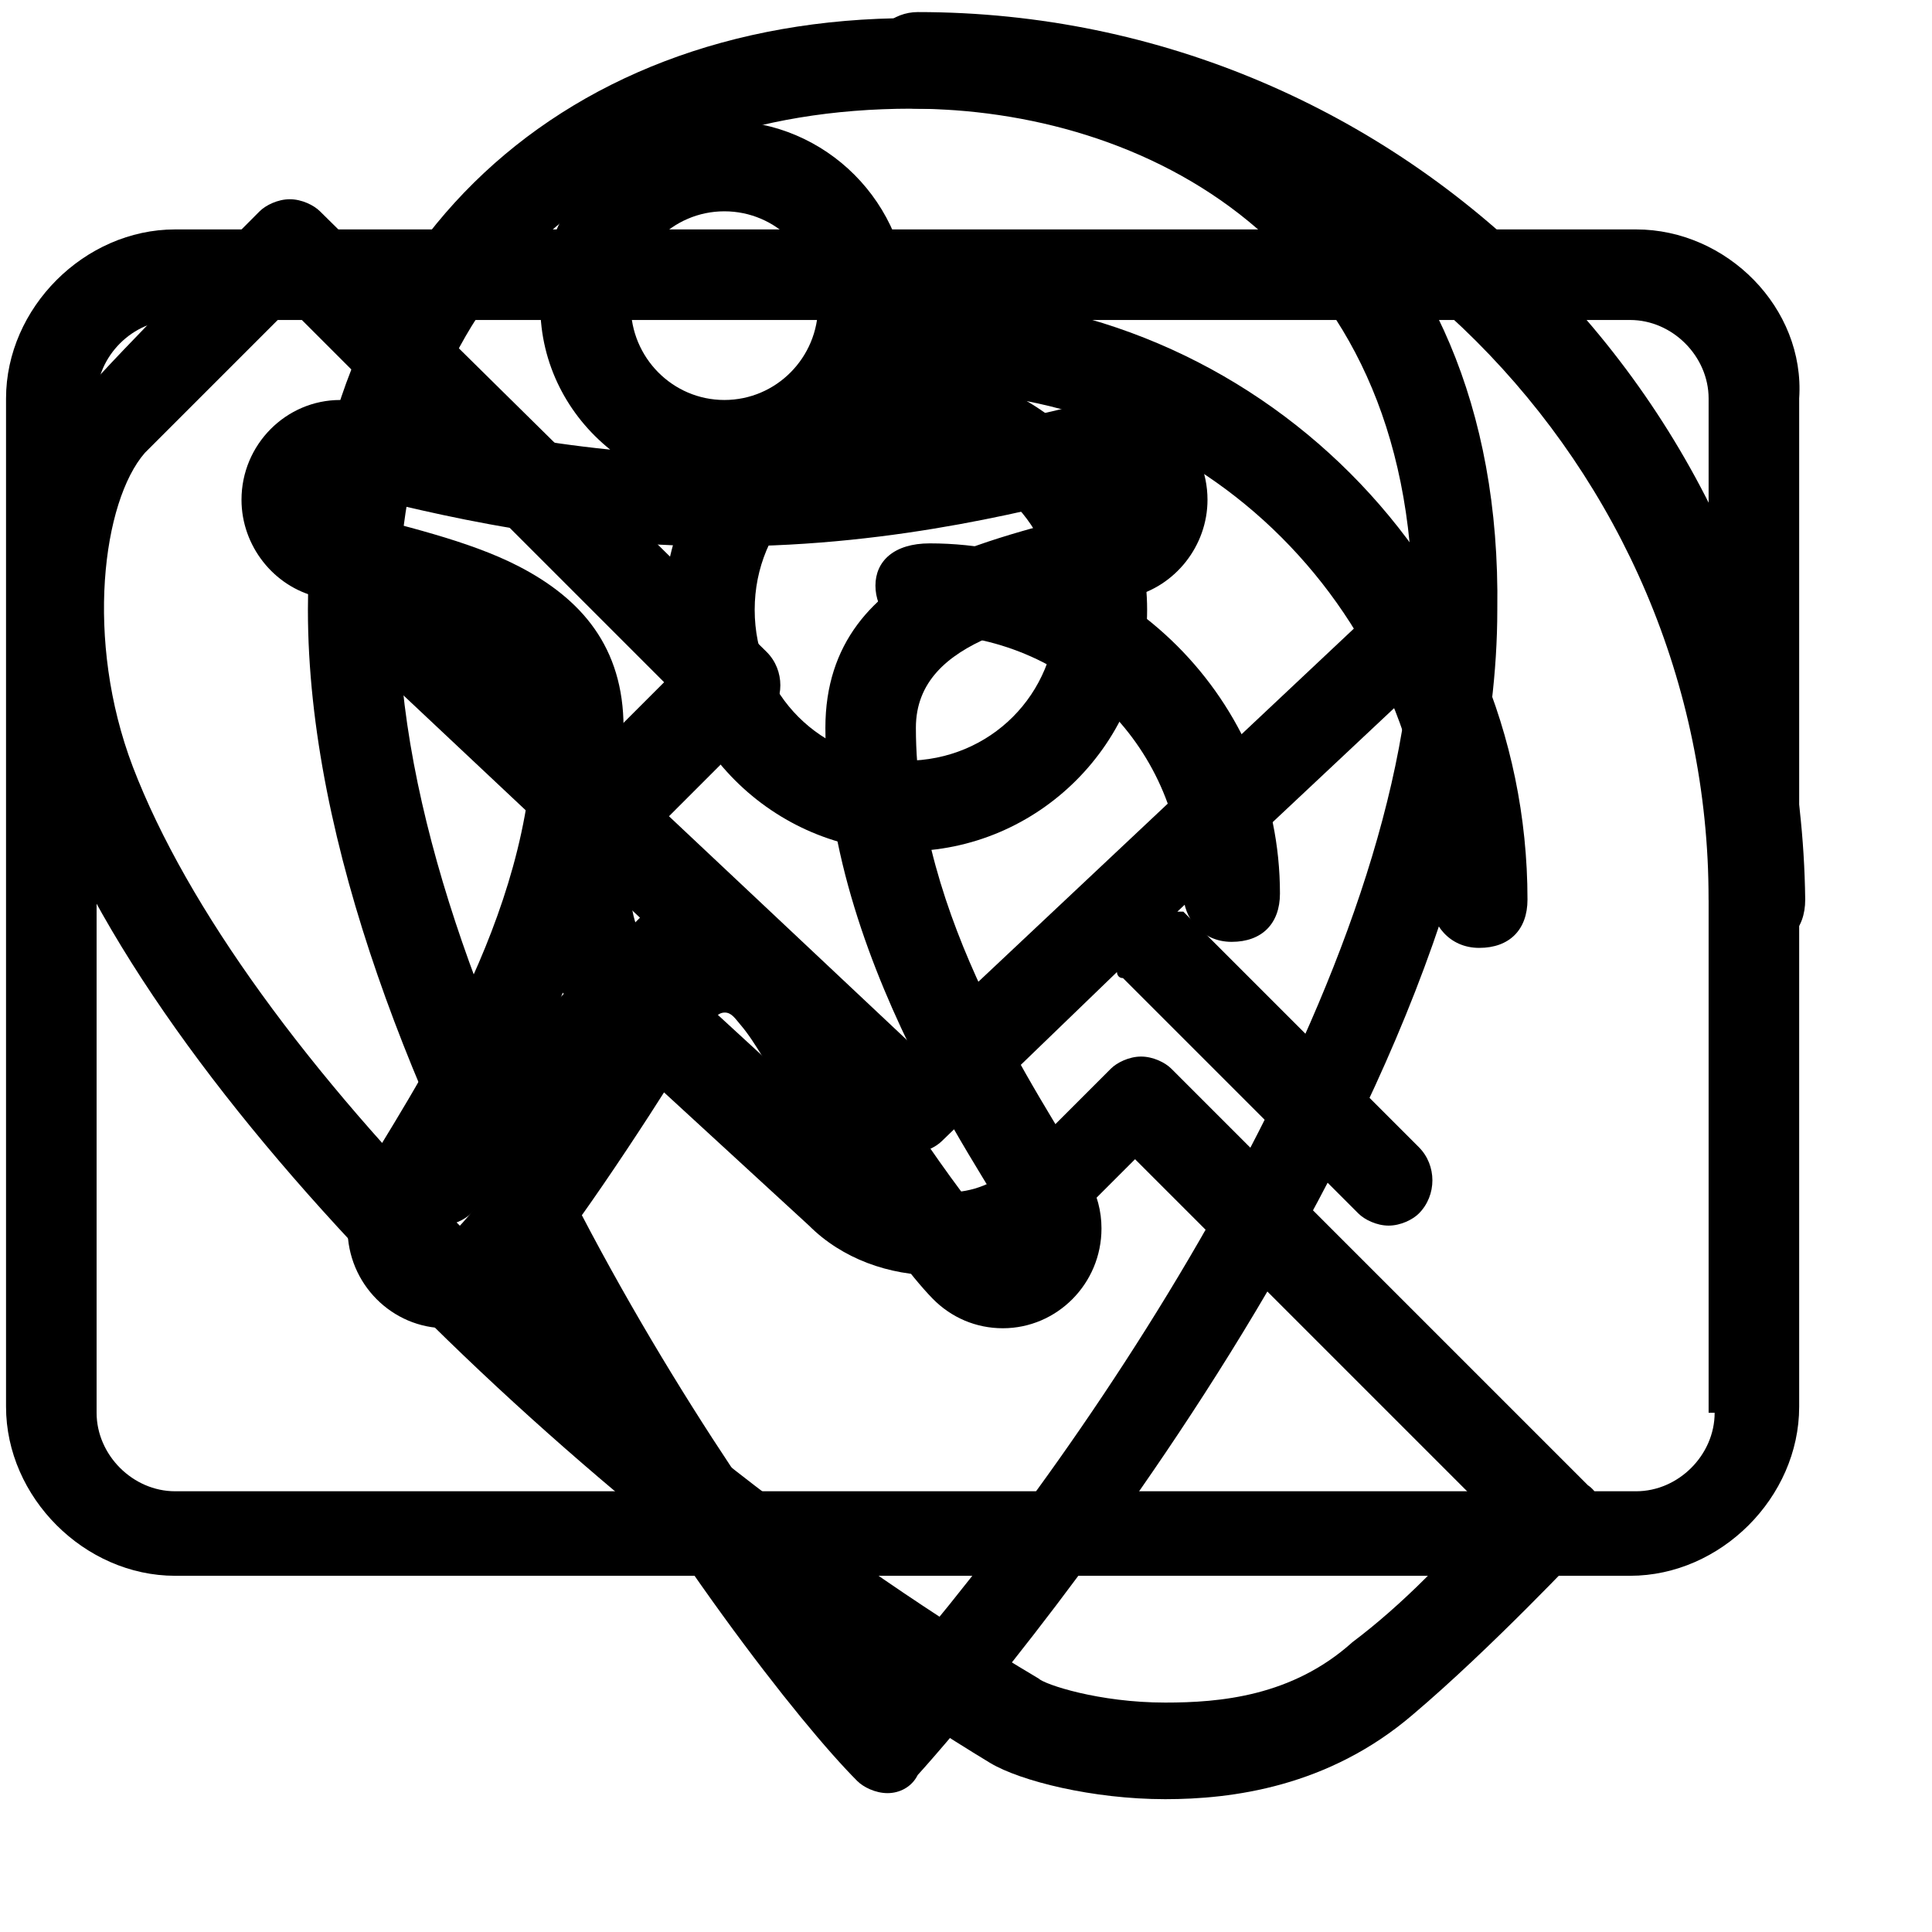 <svg xmlns="http://www.w3.org/2000/svg" viewBox="0 0 32 32">
    <g id="message_icon">
        <path d="M27.1,3.8H2.9c-1.5,0-2.8,1.3-2.8,2.8v16.7c0,1.5,1.3,2.8,2.8,2.8h24.1c1.5,0,2.8-1.3,2.8-2.8V6.6  C29.9,5.1,28.6,3.8,27.1,3.8z M28.4,23.4c0,0.7-0.6,1.3-1.3,1.3H2.9c-0.7,0-1.3-0.6-1.3-1.3V6.6c0-0.7,0.6-1.3,1.3-1.3h24.1  c0.7,0,1.3,0.6,1.3,1.3V23.4z M23.5,9.4l-8.4,7.9L6.7,9.4c-0.3-0.3-0.8-0.3-1.1,0c-0.3,0.3-0.3,0.8,0,1.1l5,4.7L6.8,19  c-0.3,0.3-0.3,0.8,0,1.1c0.1,0.1,0.3,0.2,0.5,0.2c0.2,0,0.4-0.1,0.5-0.2l3.9-3.9c0,0,0,0,0,0l2.9,2.7c0.1,0.1,0.3,0.2,0.5,0.2  c0.2,0,0.4-0.1,0.5-0.2l2.9-2.8c0,0,0,0.1,0.1,0.1l3.9,3.9c0.1,0.1,0.3,0.2,0.5,0.2c0.2,0,0.4-0.1,0.5-0.2c0.3-0.3,0.3-0.8,0-1.1  l-3.9-3.9c0,0,0,0-0.1,0l4.9-4.6c0.3-0.3,0.3-0.8,0-1.1S23.8,9.1,23.5,9.4z"/>
    </g>
    <g id="location_icon">
        <path d="M15.1,0.3c-6,0-10,4-10,9.8c0,7.8,7.2,17.5,9.1,19.4c0.1,0.1,0.3,0.2,0.5,0.2c0,0,0,0,0,0  c0.2,0,0.4-0.1,0.5-0.3c1-1.1,9.6-11.1,9.6-19.3C24.9,3.3,20,0.3,15.1,0.3z M14.7,27.8c-2.3-2.7-8.1-11.1-8.1-17.7  c0-5.1,3.3-8.3,8.5-8.3c3.8,0,8.3,2.2,8.3,8.3C23.4,16,18.2,23.8,14.7,27.8z M15,6.1c-2.2,0-4,1.8-4,4c0,2.2,1.8,4,4,4s4-1.8,4-4  C19,7.9,17.2,6.1,15,6.1z M15,12.6c-1.4,0-2.5-1.1-2.5-2.5c0-1.4,1.1-2.5,2.5-2.5s2.5,1.1,2.5,2.5C17.5,11.5,16.4,12.6,15,12.6z"/>
    </g>
    <g id="call_icon">
        <path d="M23.7,14.9c0,0.4,0.3,0.8,0.8,0.8s0.8-0.3,0.8-0.8c0-5.5-4.5-10-10-10c-0.4,0-0.8,0.3-0.8,0.8  s0.3,0.8,0.8,0.8C19.9,6.4,23.7,10.2,23.7,14.9z M14.5,9.7c0,0.4,0.3,0.8,0.8,0.8c2.4,0,4.3,1.9,4.3,4.3c0,0.4,0.3,0.8,0.8,0.8  s0.8-0.3,0.8-0.8c0-3.2-2.6-5.8-5.8-5.8C14.8,9,14.5,9.3,14.5,9.7z M15.2,0.2c-0.4,0-0.8,0.3-0.8,0.8s0.3,0.8,0.8,0.8  c7.2,0,13.1,5.9,13.1,13.1c0,0.4,0.3,0.8,0.8,0.8s0.8-0.3,0.8-0.8C29.8,6.8,23.3,0.2,15.2,0.2z M19.4,17.7c-0.1-0.1-0.3-0.2-0.5-0.2  h0c-0.2,0-0.4,0.1-0.5,0.2l-1.6,1.6c-0.6,0.6-1.6,0.6-2.2,0l-3.7-3.4c-0.6-0.6-0.6-1.6,0-2.2l1.8-1.8c0.3-0.3,0.3-0.8,0-1.1L5.3,3.5  C5.2,3.4,5,3.3,4.8,3.3c-0.2,0-0.4,0.1-0.5,0.2c-0.1,0.1-2.4,2.4-2.9,3C0,7.9-0.2,10.8,0.8,13.3c2.2,5.5,9.5,12.2,15.6,15.9  c0.5,0.3,1.7,0.6,2.9,0.6c0,0,0,0,0,0c1.1,0,2.7-0.2,4.1-1.4c1.3-1.1,2.8-2.7,2.9-2.8c0.3-0.3,0.3-0.8,0-1L19.4,17.7z M22.4,27.2  c-1,0.9-2.2,1-3.1,1c0,0,0,0,0,0c-1.1,0-2-0.3-2.1-0.4C10.3,23.7,4,17.4,2.2,12.7c-0.8-2.1-0.5-4.4,0.2-5.2C2.8,7.1,4,5.9,4.8,5.1  l6.2,6.2l-1.3,1.3c-1.2,1.2-1.2,3.1,0,4.3l3.7,3.4c1.1,1.1,3.1,1.1,4.3,0l1.1-1.1l5.8,5.8C24.1,25.7,23.2,26.6,22.4,27.2z"/>    </g>
    <g id="me_icon">
        <path d="m18.39 8.428c-.835.186-2.113.51-2.845.866-1.089.529-1.874 1.358-1.874 2.76 0 4.089 3.073 7.956 3.073 8.293 0 .131-.137.203-.227.113 0-.001-.001-.002-.001-.002-.673-.69-1.997-2.747-2.606-3.738v-.001c-.404-.653-.951-1.448-1.903-1.448h-.003c-.961 0-1.509.791-1.914 1.449-2.274 3.698-2.707 3.738-2.607 3.738-.094.095-.228.015-.228-.111 0-.285 3.073-4.285 3.073-8.293 0-1.336-.697-2.139-1.744-2.678-.833-.428-1.923-.669-2.956-.944-.009-.002-.017-.004-.026-.006-.138-.032-.138-.272.011-.299 1.098.25 3.412.923 6.387.923 2.94 0 5.295-.669 6.389-.923.145.029.152.265.001.301m-6.392-4.928c.858 0 1.552.7 1.552 1.562s-.694 1.563-1.552 1.563c-.856 0-1.55-.701-1.55-1.563s.694-1.562 1.55-1.562m6.367 3.125c-.427 0-2.112.584-4.474.821.699-.561 1.157-1.414 1.157-2.384 0-1.691-1.366-3.062-3.05-3.062-1.681 0-3.049 1.371-3.049 3.062 0 .97.458 1.824 1.158 2.385-2.361-.238-4.018-.822-4.472-.822-.897 0-1.635.738-1.635 1.653 0 .765.536 1.437 1.256 1.608 1.805.478 3.573.755 3.573 2.168 0 3.145-2.041 6.072-2.852 7.462-.002.003-.004.006-.005.009-.142.251-.216.536-.216.822 0 .916.737 1.653 1.635 1.653.437 0 .853-.174 1.165-.494.722-.741 2.157-2.937 2.811-3.999.12-.195.238-.383.371-.537.082-.096.151-.199.267-.199.113 0 .176.105.256.198.133.154.252.343.373.539.652 1.06 2.086 3.255 2.809 3.997.31.319.724.495 1.167.495.896 0 1.634-.737 1.634-1.653 0-.282-.07-.562-.226-.837-.002-.002-.003-.005-.005-.008-.83-1.426-2.843-4.3-2.843-7.448 0-1.516 2.067-1.772 3.567-2.167.728-.173 1.263-.846 1.263-1.609 0-.915-.739-1.653-1.635-1.653"/>
    </g>
</svg>